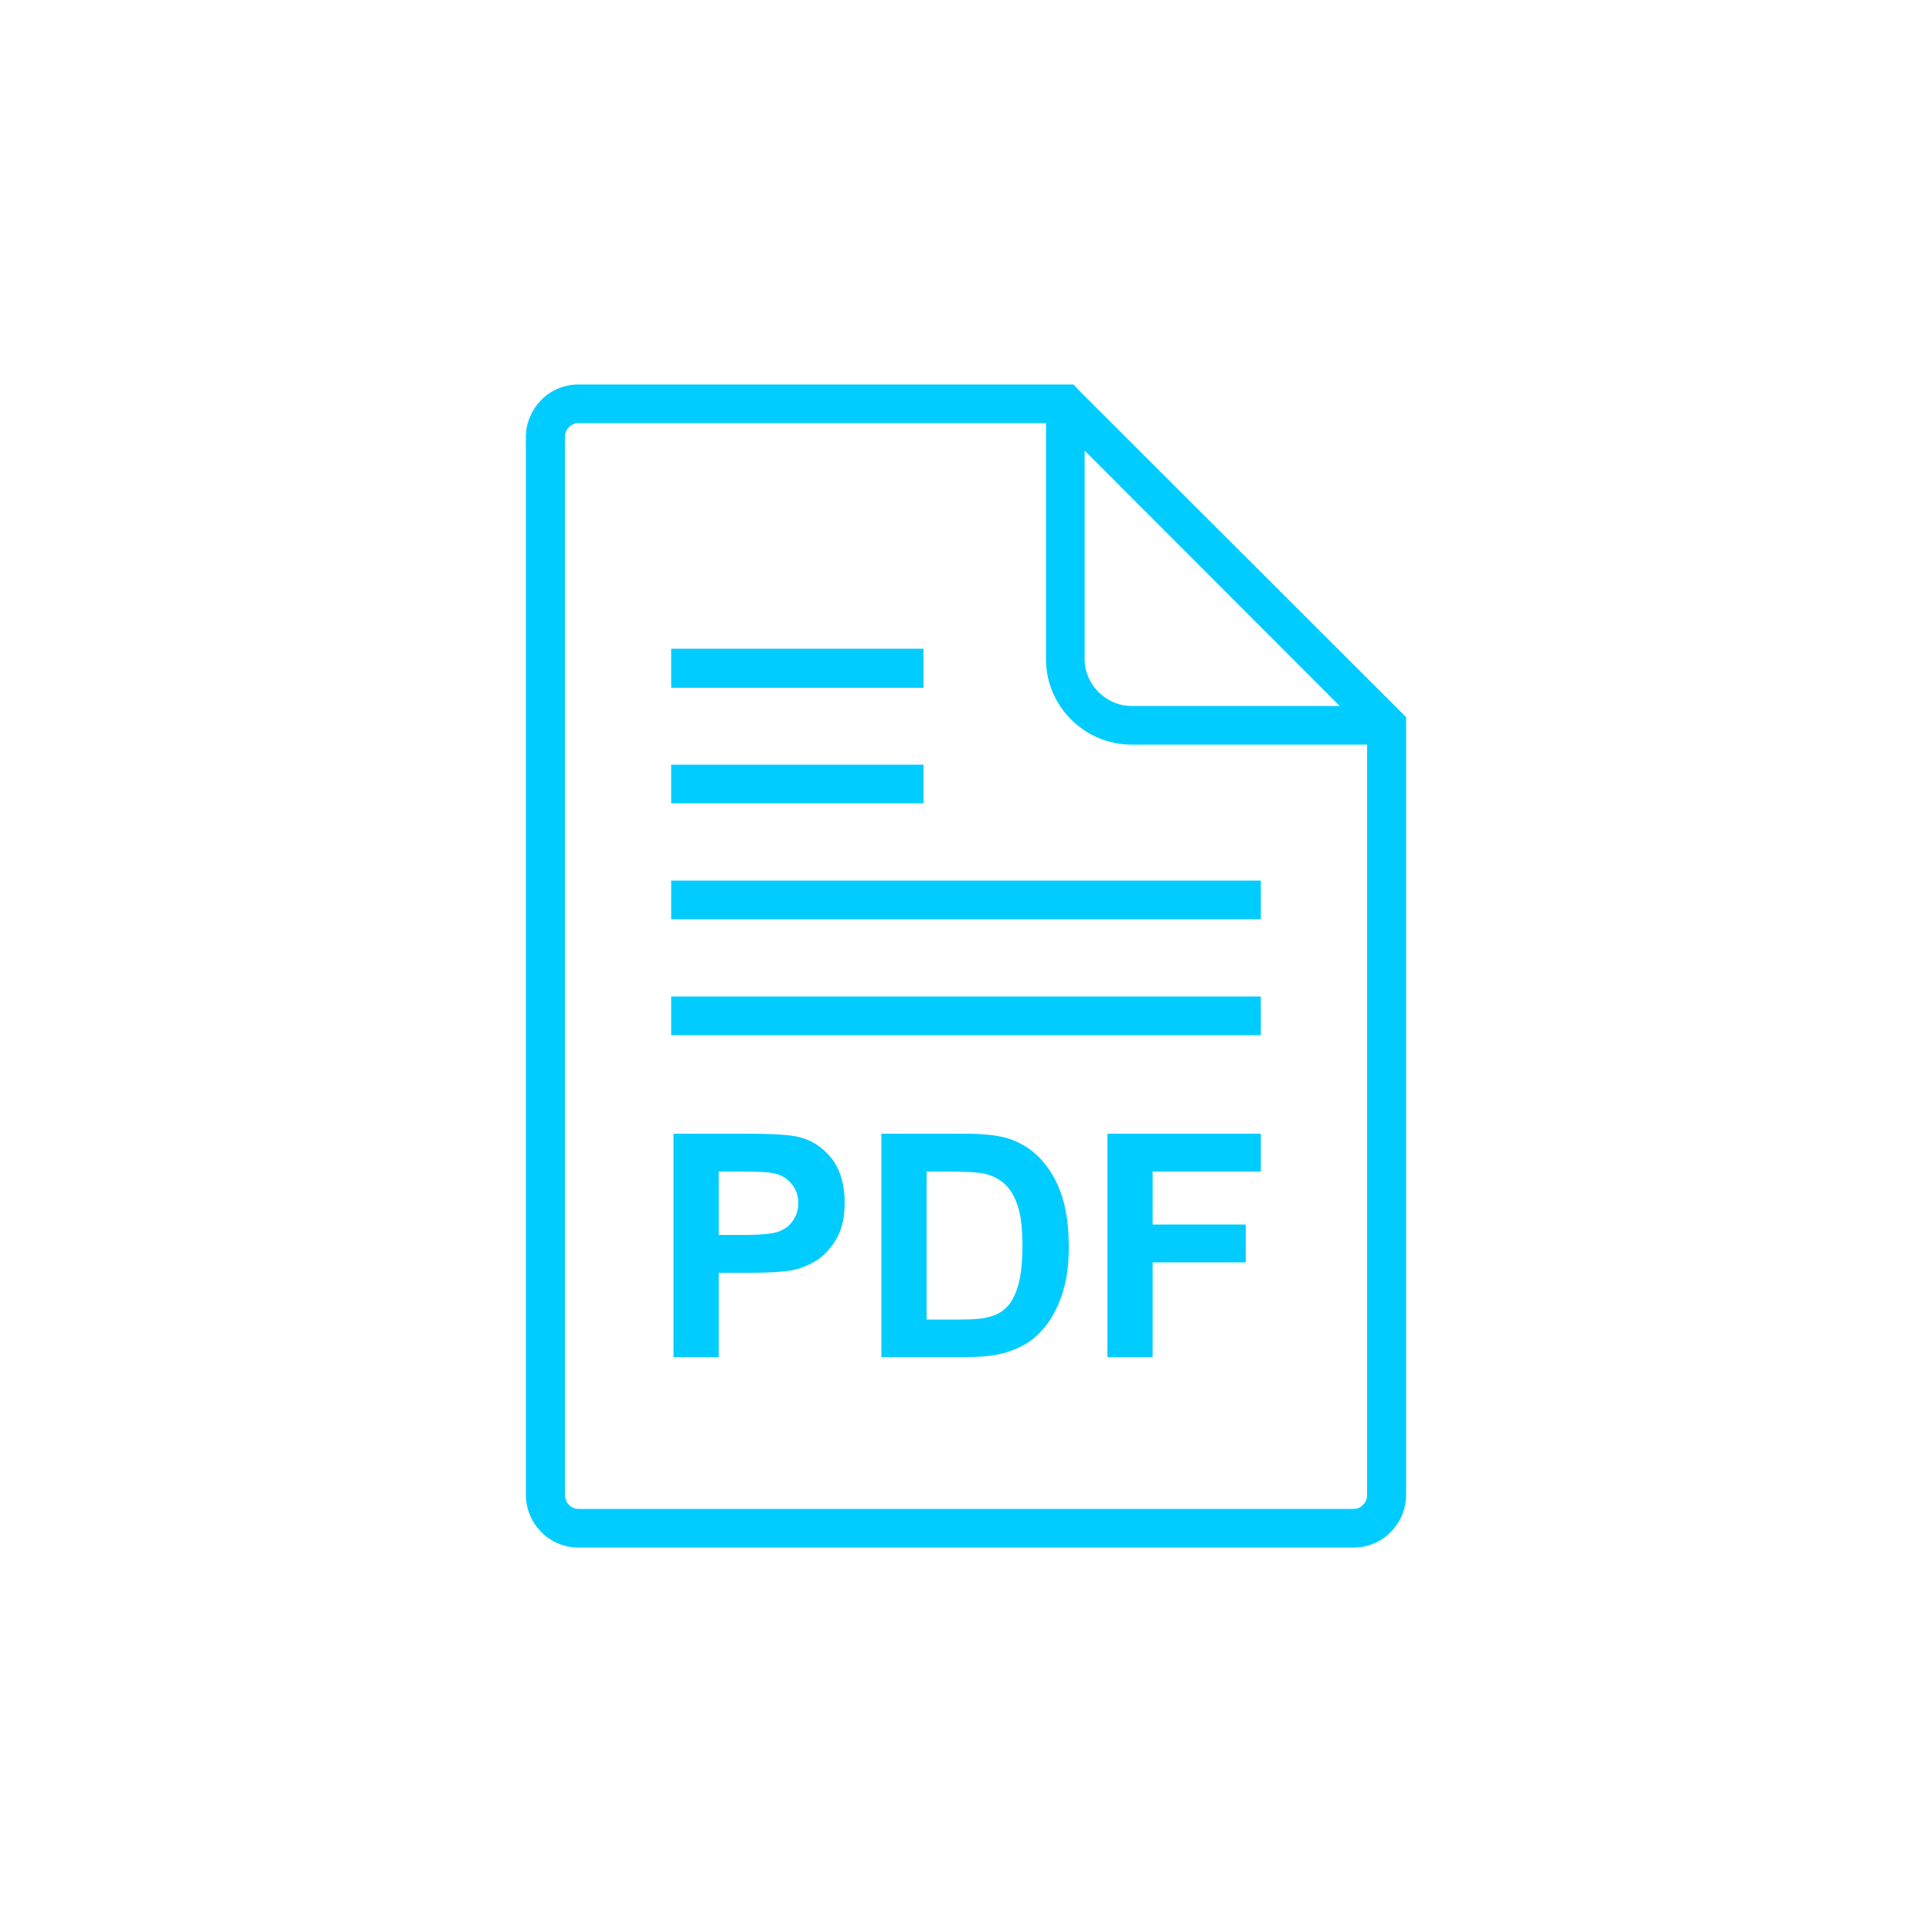 <?xml version="1.0" encoding="UTF-8"?><!DOCTYPE svg PUBLIC "-//W3C//DTD SVG 1.1//EN" "http://www.w3.org/Graphics/SVG/1.1/DTD/svg11.dtd"><svg xmlns="http://www.w3.org/2000/svg" xml:space="preserve" version="1.1" style="shape-rendering:geometricPrecision; text-rendering:geometricPrecision; image-rendering:optimizeQuality; fill-rule:evenodd; clip-rule:evenodd" viewBox="0 0 50 50" xmlns:xlink="http://www.w3.org/1999/xlink"><path fill="#00ccff"  d="M14.97 9.95l12.6 0 0.21 0 0.14 0.15 8.32 8.31 0.15 0.15 0 0.21 0 19.92c0,0.38 -0.16,0.72 -0.4,0.96 -0.24,0.25 -0.59,0.4 -0.96,0.4l-20.06 0c-0.37,0 -0.72,-0.15 -0.96,-0.4 -0.24,-0.24 -0.4,-0.58 -0.4,-0.96l0 -27.38c0,-0.38 0.16,-0.72 0.4,-0.96 0.24,-0.25 0.59,-0.4 0.96,-0.4l0 0zm12.39 1l-12.39 0c-0.1,0 -0.19,0.04 -0.25,0.11 -0.06,0.06 -0.1,0.15 -0.1,0.25l0 27.38c0,0.1 0.04,0.19 0.1,0.25 0.06,0.07 0.15,0.11 0.25,0.11l20.06 0c0.1,0 0.19,-0.04 0.25,-0.11 0.06,-0.06 0.1,-0.15 0.1,-0.25l0 -19.71 -8.02 -8.03 0 0z"/> <polygon fill="#00ccff" points="17.37,22.79 32.63,22.79 32.63,23.79 17.37,23.79 "/> <polygon fill="#00ccff" points="17.37,25.79 32.63,25.79 32.63,26.79 17.37,26.79 "/> <polygon fill="#00ccff" points="17.37,19.79 23.9,19.79 23.9,20.79 17.37,20.79 "/> <polygon fill="#00ccff" points="17.37,16.79 23.9,16.79 23.9,17.8 17.37,17.8 "/><path fill="#00ccff" d="M28.07 10.45l0 6.61c0,0.33 0.14,0.63 0.36,0.85 0.22,0.22 0.52,0.36 0.85,0.36l6.61 0 0 1 -6.61 0c-0.61,0 -1.16,-0.25 -1.56,-0.65 -0.4,-0.4 -0.65,-0.95 -0.65,-1.56l0 -6.61 1 0z"/> <path fill="#00ccff" d="M17.43 35.12l0 -5.78 1.87 0c0.71,0 1.18,0.03 1.39,0.09 0.33,0.08 0.61,0.27 0.84,0.56 0.22,0.29 0.33,0.67 0.33,1.13 0,0.36 -0.06,0.65 -0.19,0.9 -0.13,0.24 -0.3,0.43 -0.49,0.57 -0.2,0.13 -0.41,0.22 -0.61,0.27 -0.28,0.06 -0.68,0.08 -1.21,0.08l-0.76 0 0 2.18 -1.17 0 0 0zm1.17 -4.8l0 1.64 0.64 0c0.46,0 0.76,-0.03 0.92,-0.09 0.15,-0.06 0.28,-0.15 0.36,-0.28 0.09,-0.13 0.14,-0.28 0.14,-0.45 0,-0.21 -0.07,-0.39 -0.19,-0.52 -0.12,-0.14 -0.28,-0.23 -0.47,-0.26 -0.14,-0.03 -0.42,-0.04 -0.84,-0.04l-0.56 0 0 0zm4.21 -0.98l2.14 0c0.48,0 0.85,0.04 1.1,0.11 0.34,0.1 0.63,0.28 0.87,0.53 0.24,0.26 0.43,0.57 0.55,0.94 0.13,0.37 0.19,0.83 0.19,1.37 0,0.47 -0.06,0.88 -0.18,1.23 -0.14,0.42 -0.35,0.76 -0.62,1.02 -0.2,0.2 -0.47,0.35 -0.82,0.46 -0.25,0.08 -0.6,0.12 -1.03,0.12l-2.2 0 0 -5.78 0 0zm1.17 0.98l0 3.83 0.87 0c0.33,0 0.57,-0.02 0.71,-0.06 0.19,-0.04 0.35,-0.12 0.47,-0.24 0.13,-0.11 0.23,-0.3 0.31,-0.55 0.08,-0.26 0.12,-0.62 0.12,-1.06 0,-0.45 -0.04,-0.79 -0.12,-1.03 -0.08,-0.24 -0.19,-0.43 -0.33,-0.56 -0.15,-0.14 -0.33,-0.23 -0.55,-0.28 -0.16,-0.03 -0.48,-0.05 -0.95,-0.05l-0.53 0 0 0zm4.68 4.8l0 -5.78 3.97 0 0 0.98 -2.8 0 0 1.37 2.41 0 0 0.98 -2.41 0 0 2.45 -1.17 0 0 0z"/></svg>